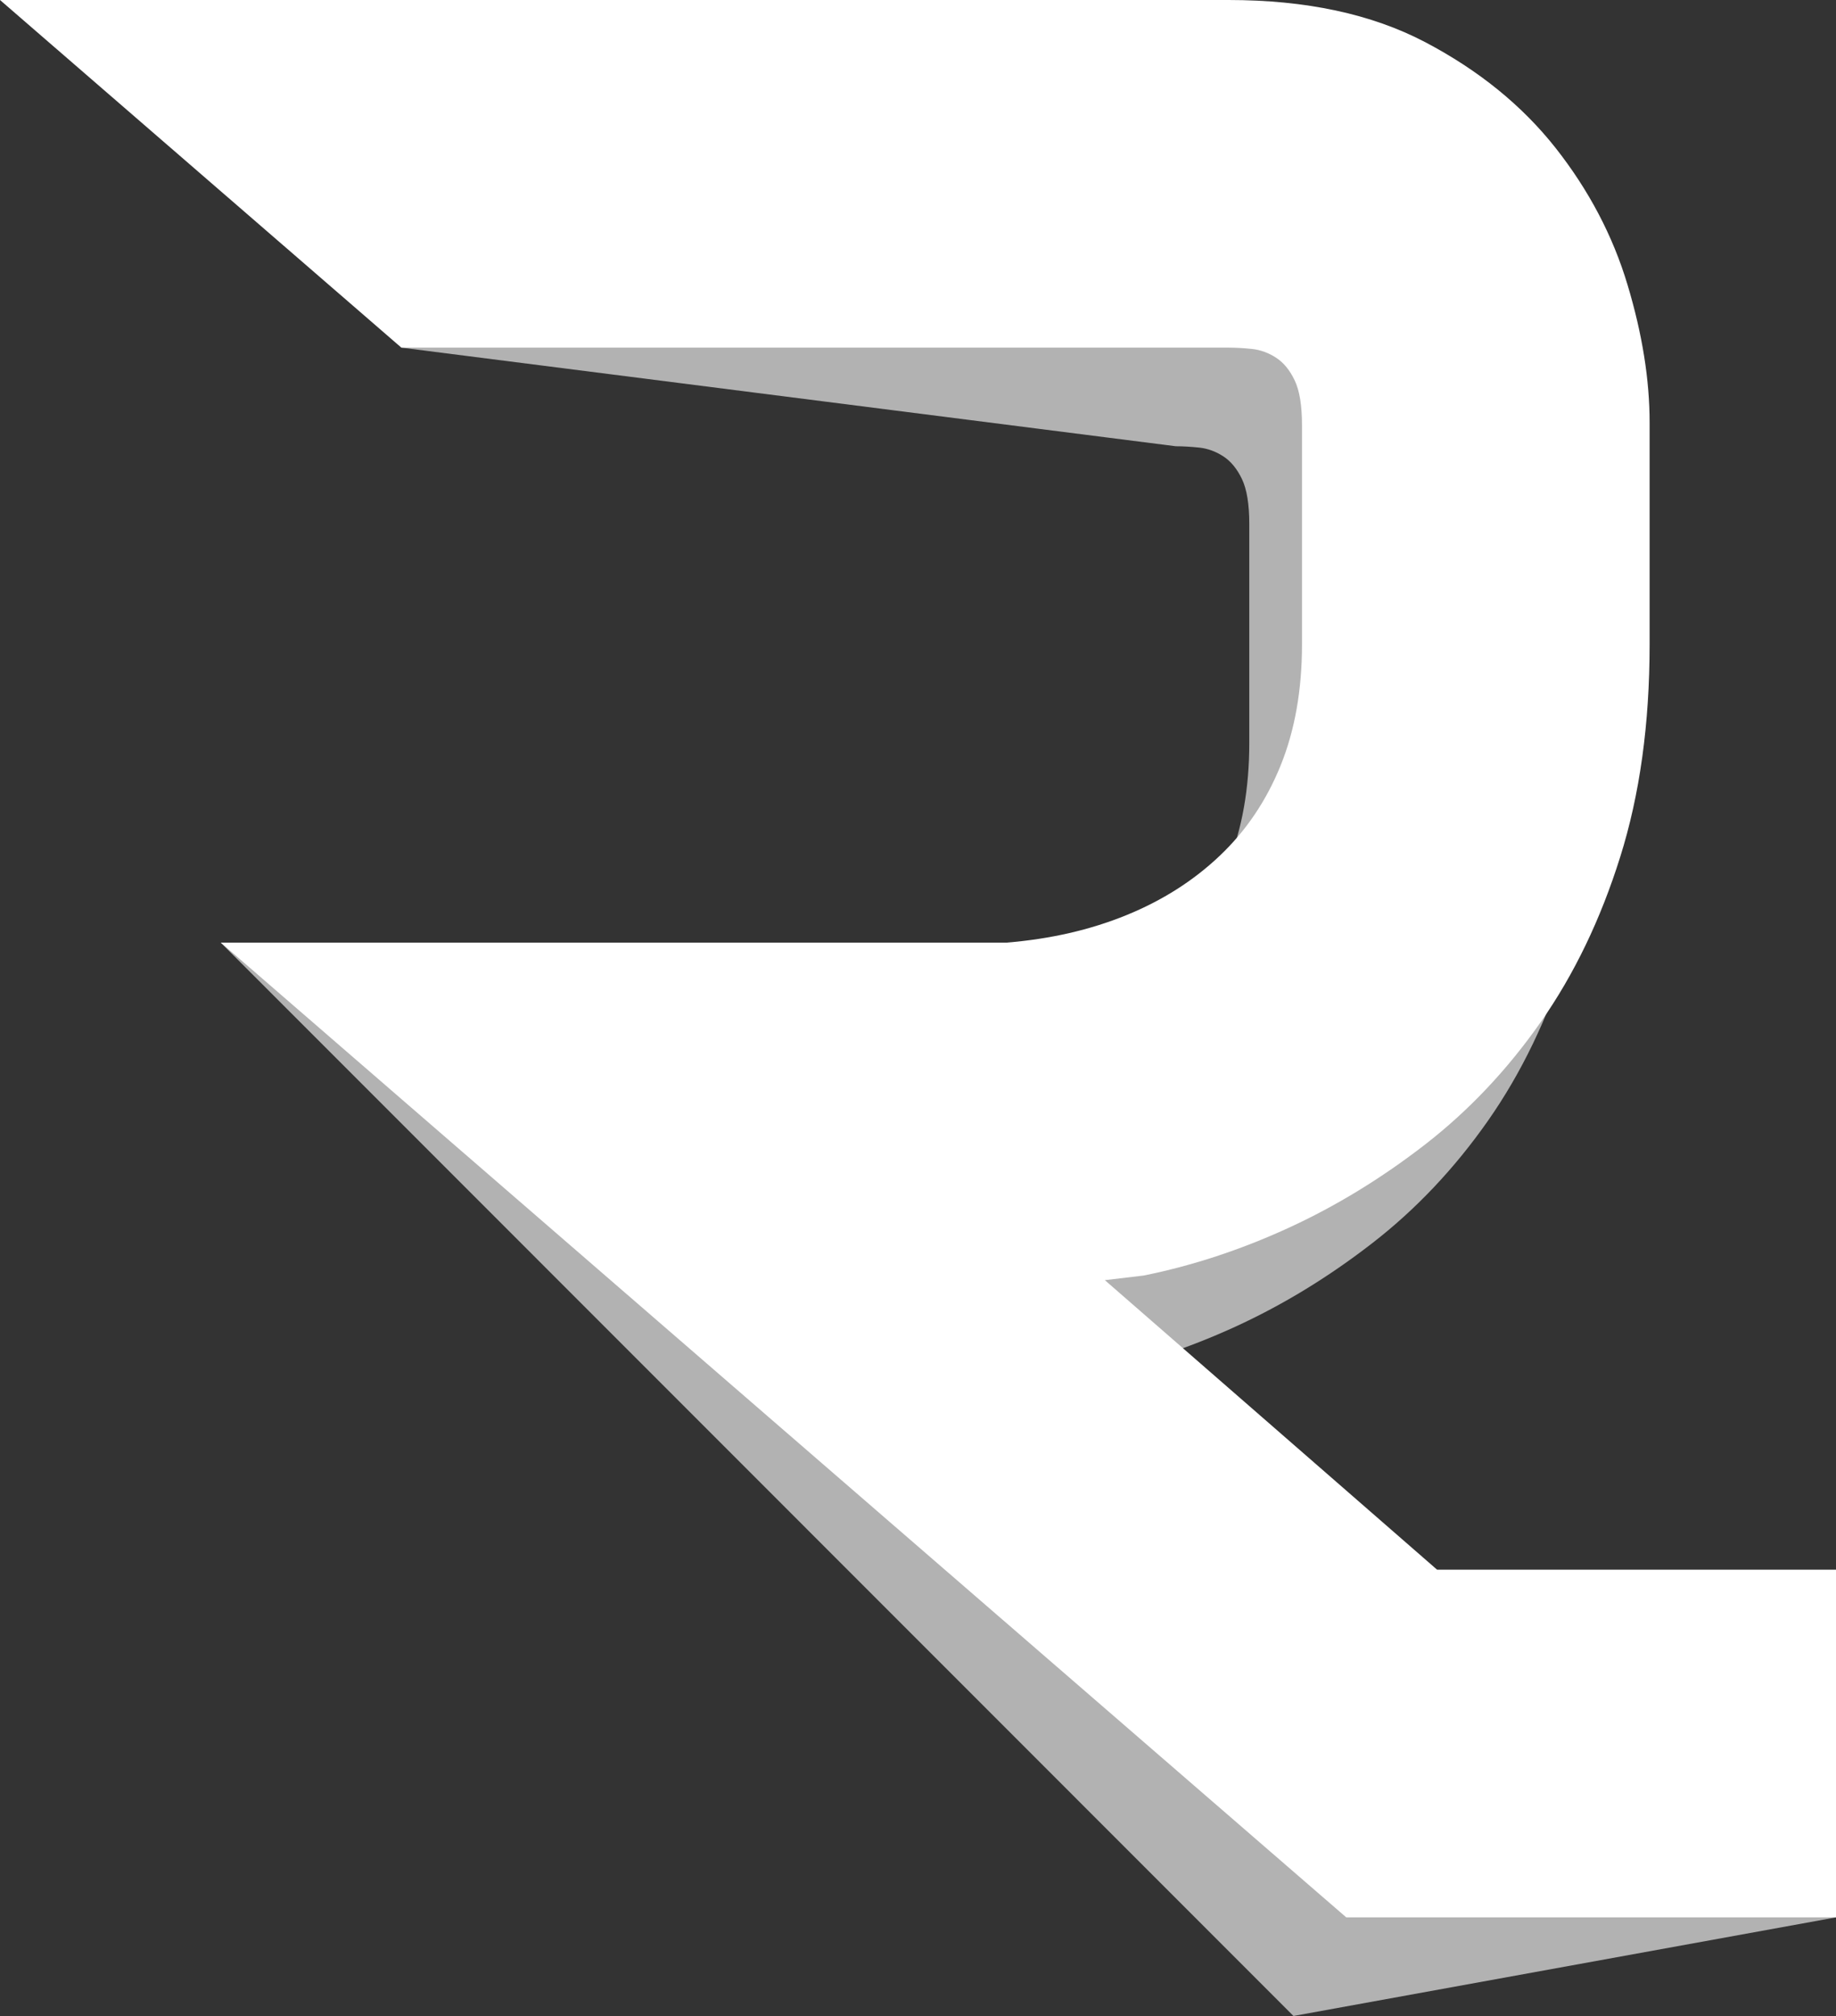 <svg version="1.1" id="图层_1" x="0px" y="0px" width="101.313px" height="111.2px" viewBox="0 0 101.313 111.2" enable-background="new 0 0 101.313 111.2" xml:space="preserve" xmlns:xml="http://www.w3.org/XML/1998/namespace" xmlns="http://www.w3.org/2000/svg" xmlns:xlink="http://www.w3.org/1999/xlink">
  <rect x="0" y="0" width="101.313" height="111.2" fill="#333333" stroke="none"/>
  <path fill="#B2B2B2" d="M58.057,76.053l2.142-0.254c2.682-0.541,5.336-1.414,7.967-2.618c2.631-1.206,5.149-2.742,7.559-4.61
	c2.41-1.867,4.537-4.117,6.381-6.748c1.845-2.632,3.308-5.668,4.388-9.109c1.084-3.442,1.623-7.35,1.623-11.727V28.745
	c0-2.36-0.404-4.892-1.218-7.596c-0.811-2.704-2.139-5.224-3.981-7.56c-1.845-2.335-4.24-4.278-7.191-5.826
	C72.773,6.214,69.16,5.44,64.883,5.44L22.148,19.175l42.734,5.44c0.393,0,0.822,0.025,1.291,0.074
	c0.465,0.049,0.908,0.209,1.326,0.48c0.418,0.27,0.762,0.688,1.033,1.253c0.27,0.566,0.405,1.39,0.405,2.471v12.095
	c0,2.507-0.395,4.732-1.182,6.674c-0.787,1.942-1.906,3.602-3.355,4.979c-1.45,1.376-3.17,2.471-5.162,3.283
	c-1.991,0.811-4.19,1.314-6.602,1.511l-40.455-5.44L71.375,111.2l29.938-5.439L58.057,76.053z" class="color c1"/>
  <path fill="#FFFFFF" d="M79.301,86.584L60.967,70.612l2.143-0.254c2.681-0.54,5.334-1.413,7.968-2.617
	c2.629-1.205,5.147-2.742,7.559-4.609c2.408-1.868,4.535-4.118,6.379-6.75c1.844-2.628,3.307-5.667,4.387-9.107
	c1.084-3.442,1.625-7.35,1.625-11.727V23.305c0-2.36-0.405-4.892-1.219-7.596c-0.811-2.705-2.137-5.224-3.979-7.561
	c-1.847-2.335-4.242-4.277-7.191-5.826C75.684,0.773,72.07,0,67.793,0H0l22.147,19.175h45.646c0.393,0,0.822,0.024,1.291,0.073
	c0.465,0.049,0.908,0.209,1.326,0.48c0.42,0.27,0.764,0.688,1.032,1.253c0.271,0.565,0.404,1.389,0.404,2.471v12.095
	c0,2.507-0.393,4.732-1.178,6.674c-0.787,1.942-1.906,3.602-3.357,4.979c-1.449,1.376-3.17,2.471-5.162,3.282
	c-1.991,0.811-4.19,1.314-6.6,1.512H12.184l62.103,53.766h2.961h24.065V86.584H79.301z" class="color c2"/>
</svg>